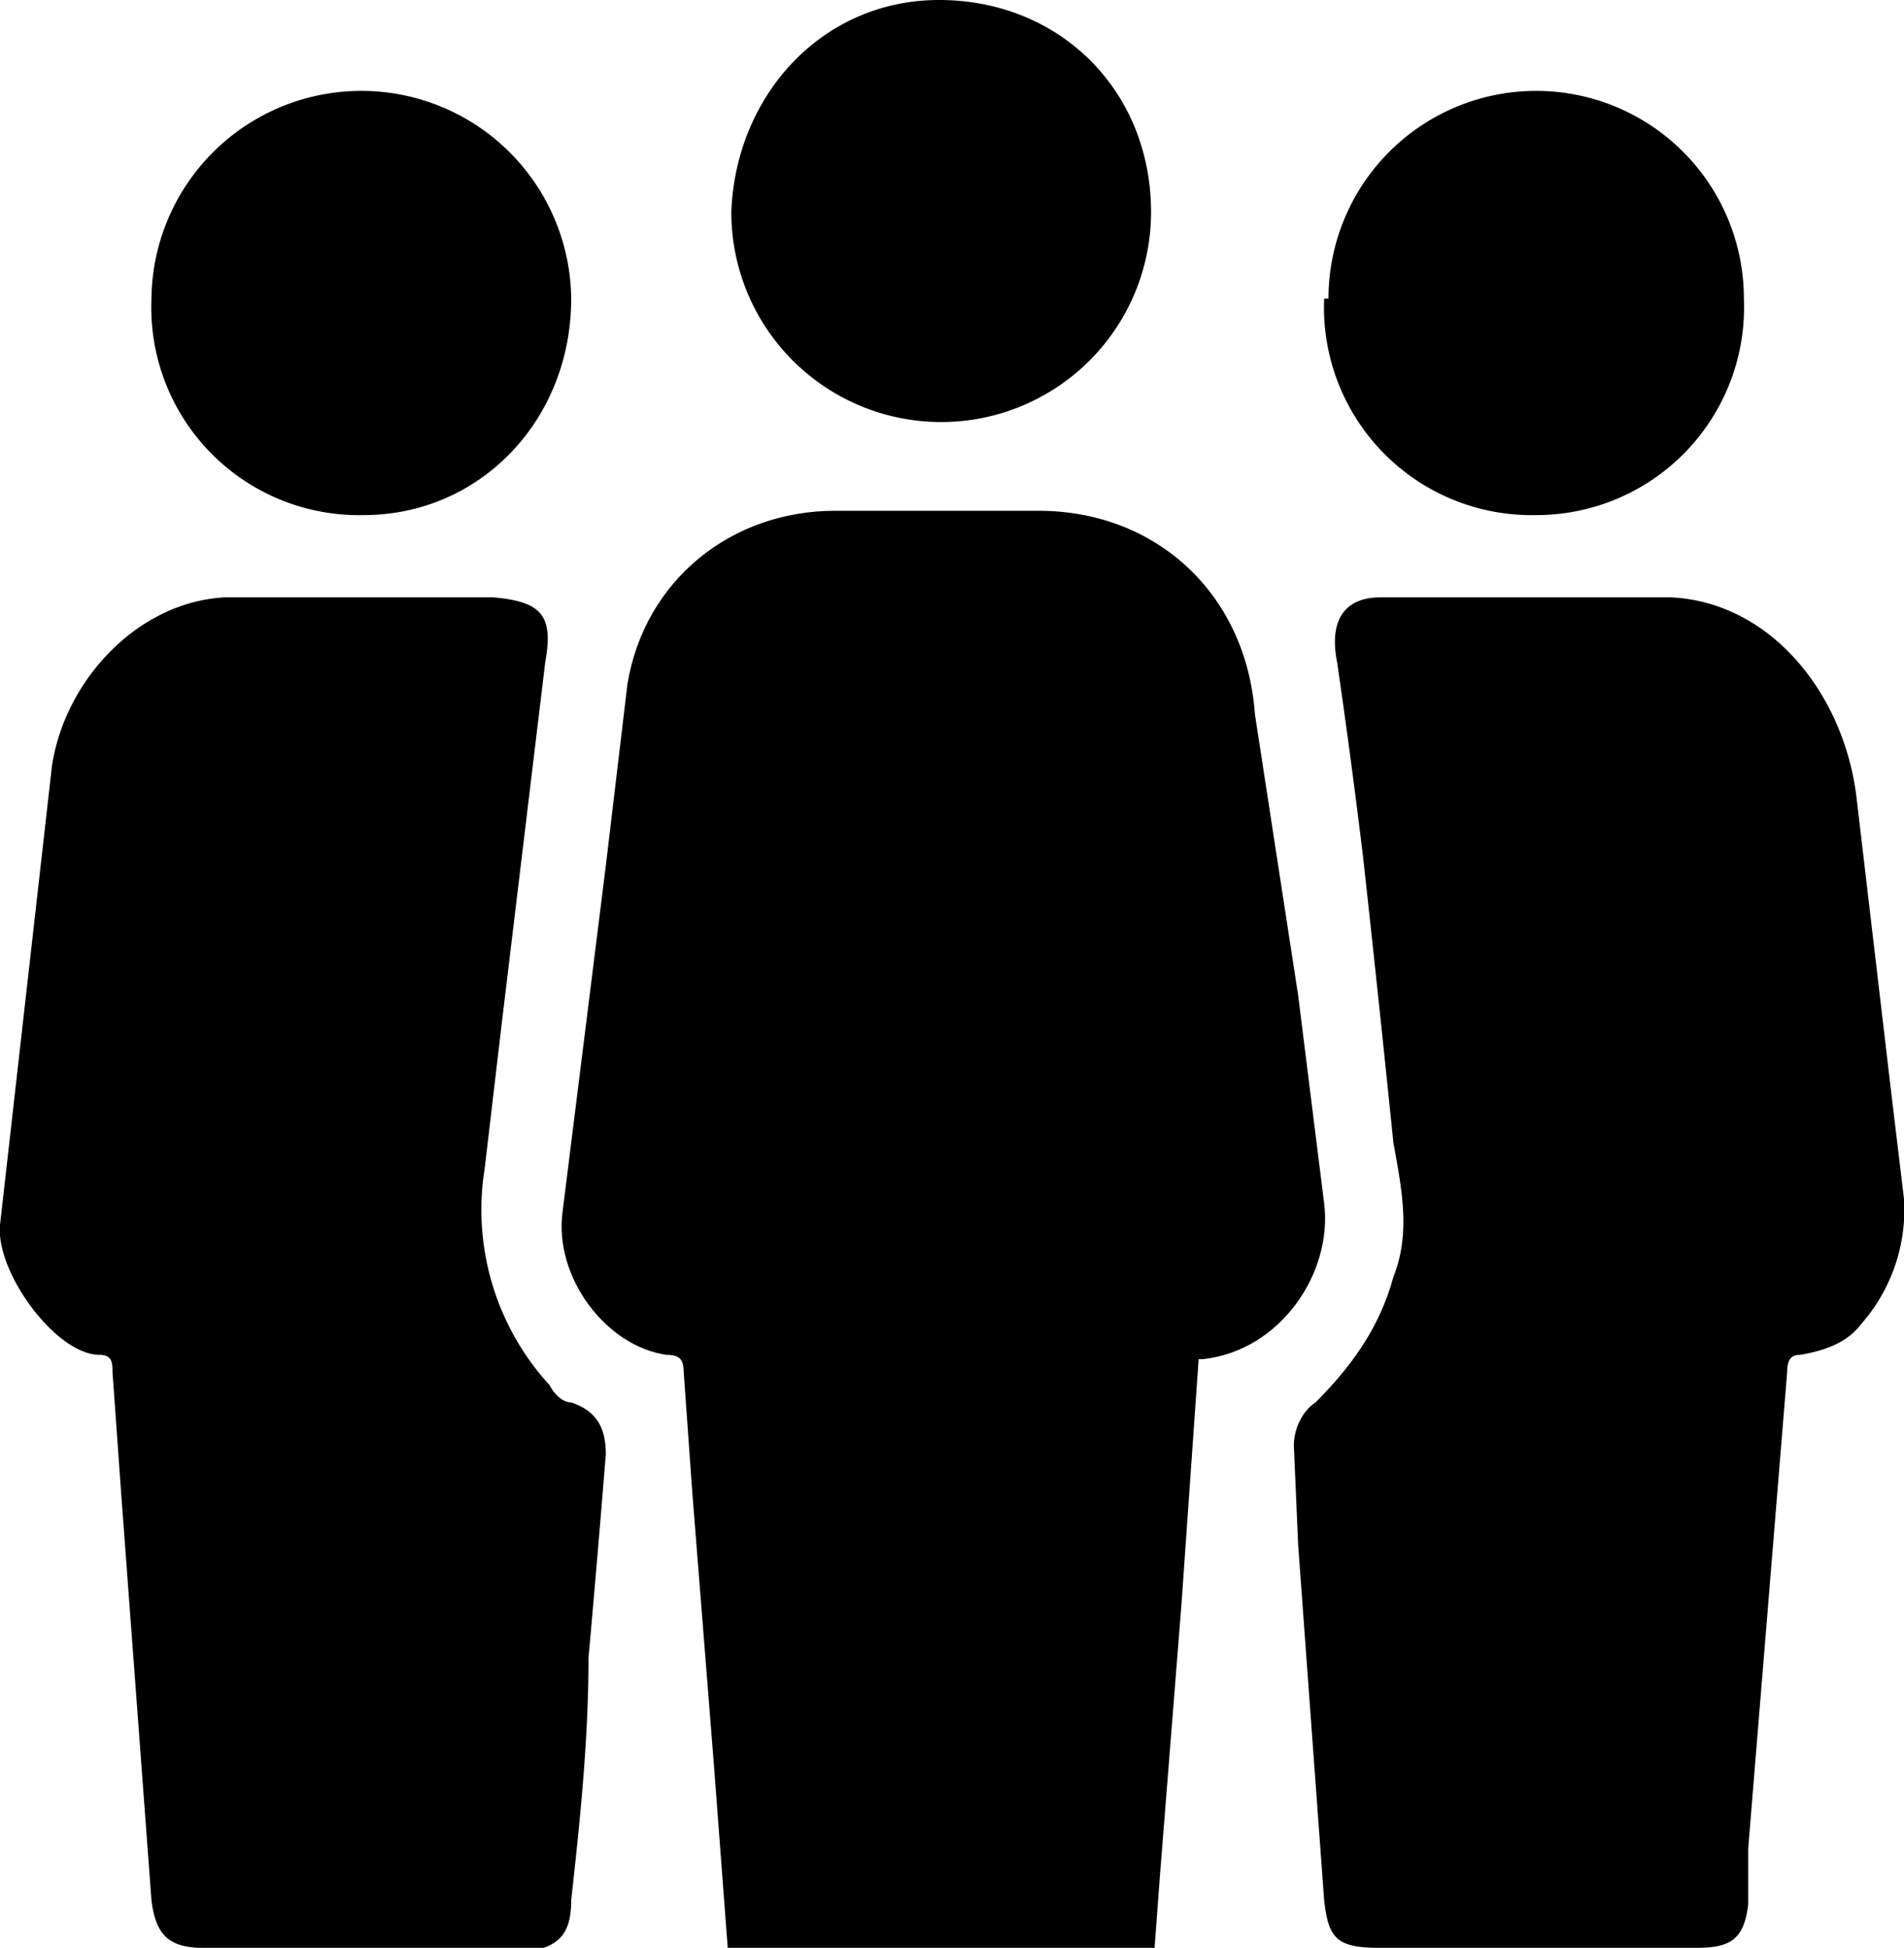 <svg xmlns="http://www.w3.org/2000/svg" viewBox="0 0 44 45">
  <g clip-path="url(#a)">
    <path d="m27.7 31.4-.4 5.7-.5 6.3-.2 2.7c0 .6-.4.9-1 .9h-7.7c-.6 0-1-.3-1-.9l-.4-5.3-.5-6.3-.2-2.8c0-.3-.1-.4-.4-.4-1.4-.2-2.6-1.8-2.4-3.3l1-8 .5-4.2c.4-2.4 2.4-4 4.8-4H24c2.7 0 4.8 1.9 5 4.7l1 6.5.6 4.8c.2 1.6-1 3.4-2.8 3.6Z"/>
    <path d="M35.5 45h-3.6c-1 0-1.2-.2-1.3-1.1l-.6-8.2-.1-2.3c0-.4.2-.8.5-1 .9-.9 1.5-1.8 1.8-2.9.4-1 .2-2 0-3.1a808.4 808.4 0 0 0-.7-6.6 191.2 191.2 0 0 0-.6-4.5c-.2-1 .2-1.5 1-1.5h6.7c2.3.1 4 2.2 4.3 4.6l.8 6.8.3 2.5a4 4 0 0 1-1 2.9c-.3.4-.8.6-1.4.7-.2 0-.3.1-.3.4l-.9 11V44c-.1.8-.4 1-1.2 1h-3.7ZM8.4 45H4.7c-.8 0-1.1-.3-1.2-1.1l-.7-9.4-.2-2.8c0-.2 0-.4-.3-.4-1 0-2.4-1.9-2.3-3l1.2-10.6c.3-2 2-3.8 4-3.9h6.2c1.1.1 1.4.4 1.2 1.5l-1 8.3-.4 3.4a6 6 0 0 0 1.5 5c.1.2.3.4.5.4.6.2.8.6.8 1.2a525.3 525.3 0 0 1-.4 4.7c0 1.9-.2 3.8-.4 5.6 0 .8-.3 1.1-1.1 1.2H8.4ZM30.7 6.9a4.8 4.8 0 1 1 9.6 0 4.8 4.8 0 0 1-4.8 5 4.8 4.8 0 0 1-4.9-5Zm-17.5 0c0 2.8-2.1 5-4.8 5a4.8 4.8 0 0 1-4.9-5 4.8 4.8 0 1 1 9.7.1Zm13.4-2a4.8 4.8 0 1 1-9.7 0C17 2.2 19 0 21.7 0c2.8 0 4.9 2.1 4.9 4.9Z"/>
  </g>
  <defs>
    <clipPath id="a">
      <path d="M0 0h44v47H0z"/>
    </clipPath>
  </defs>
</svg>
